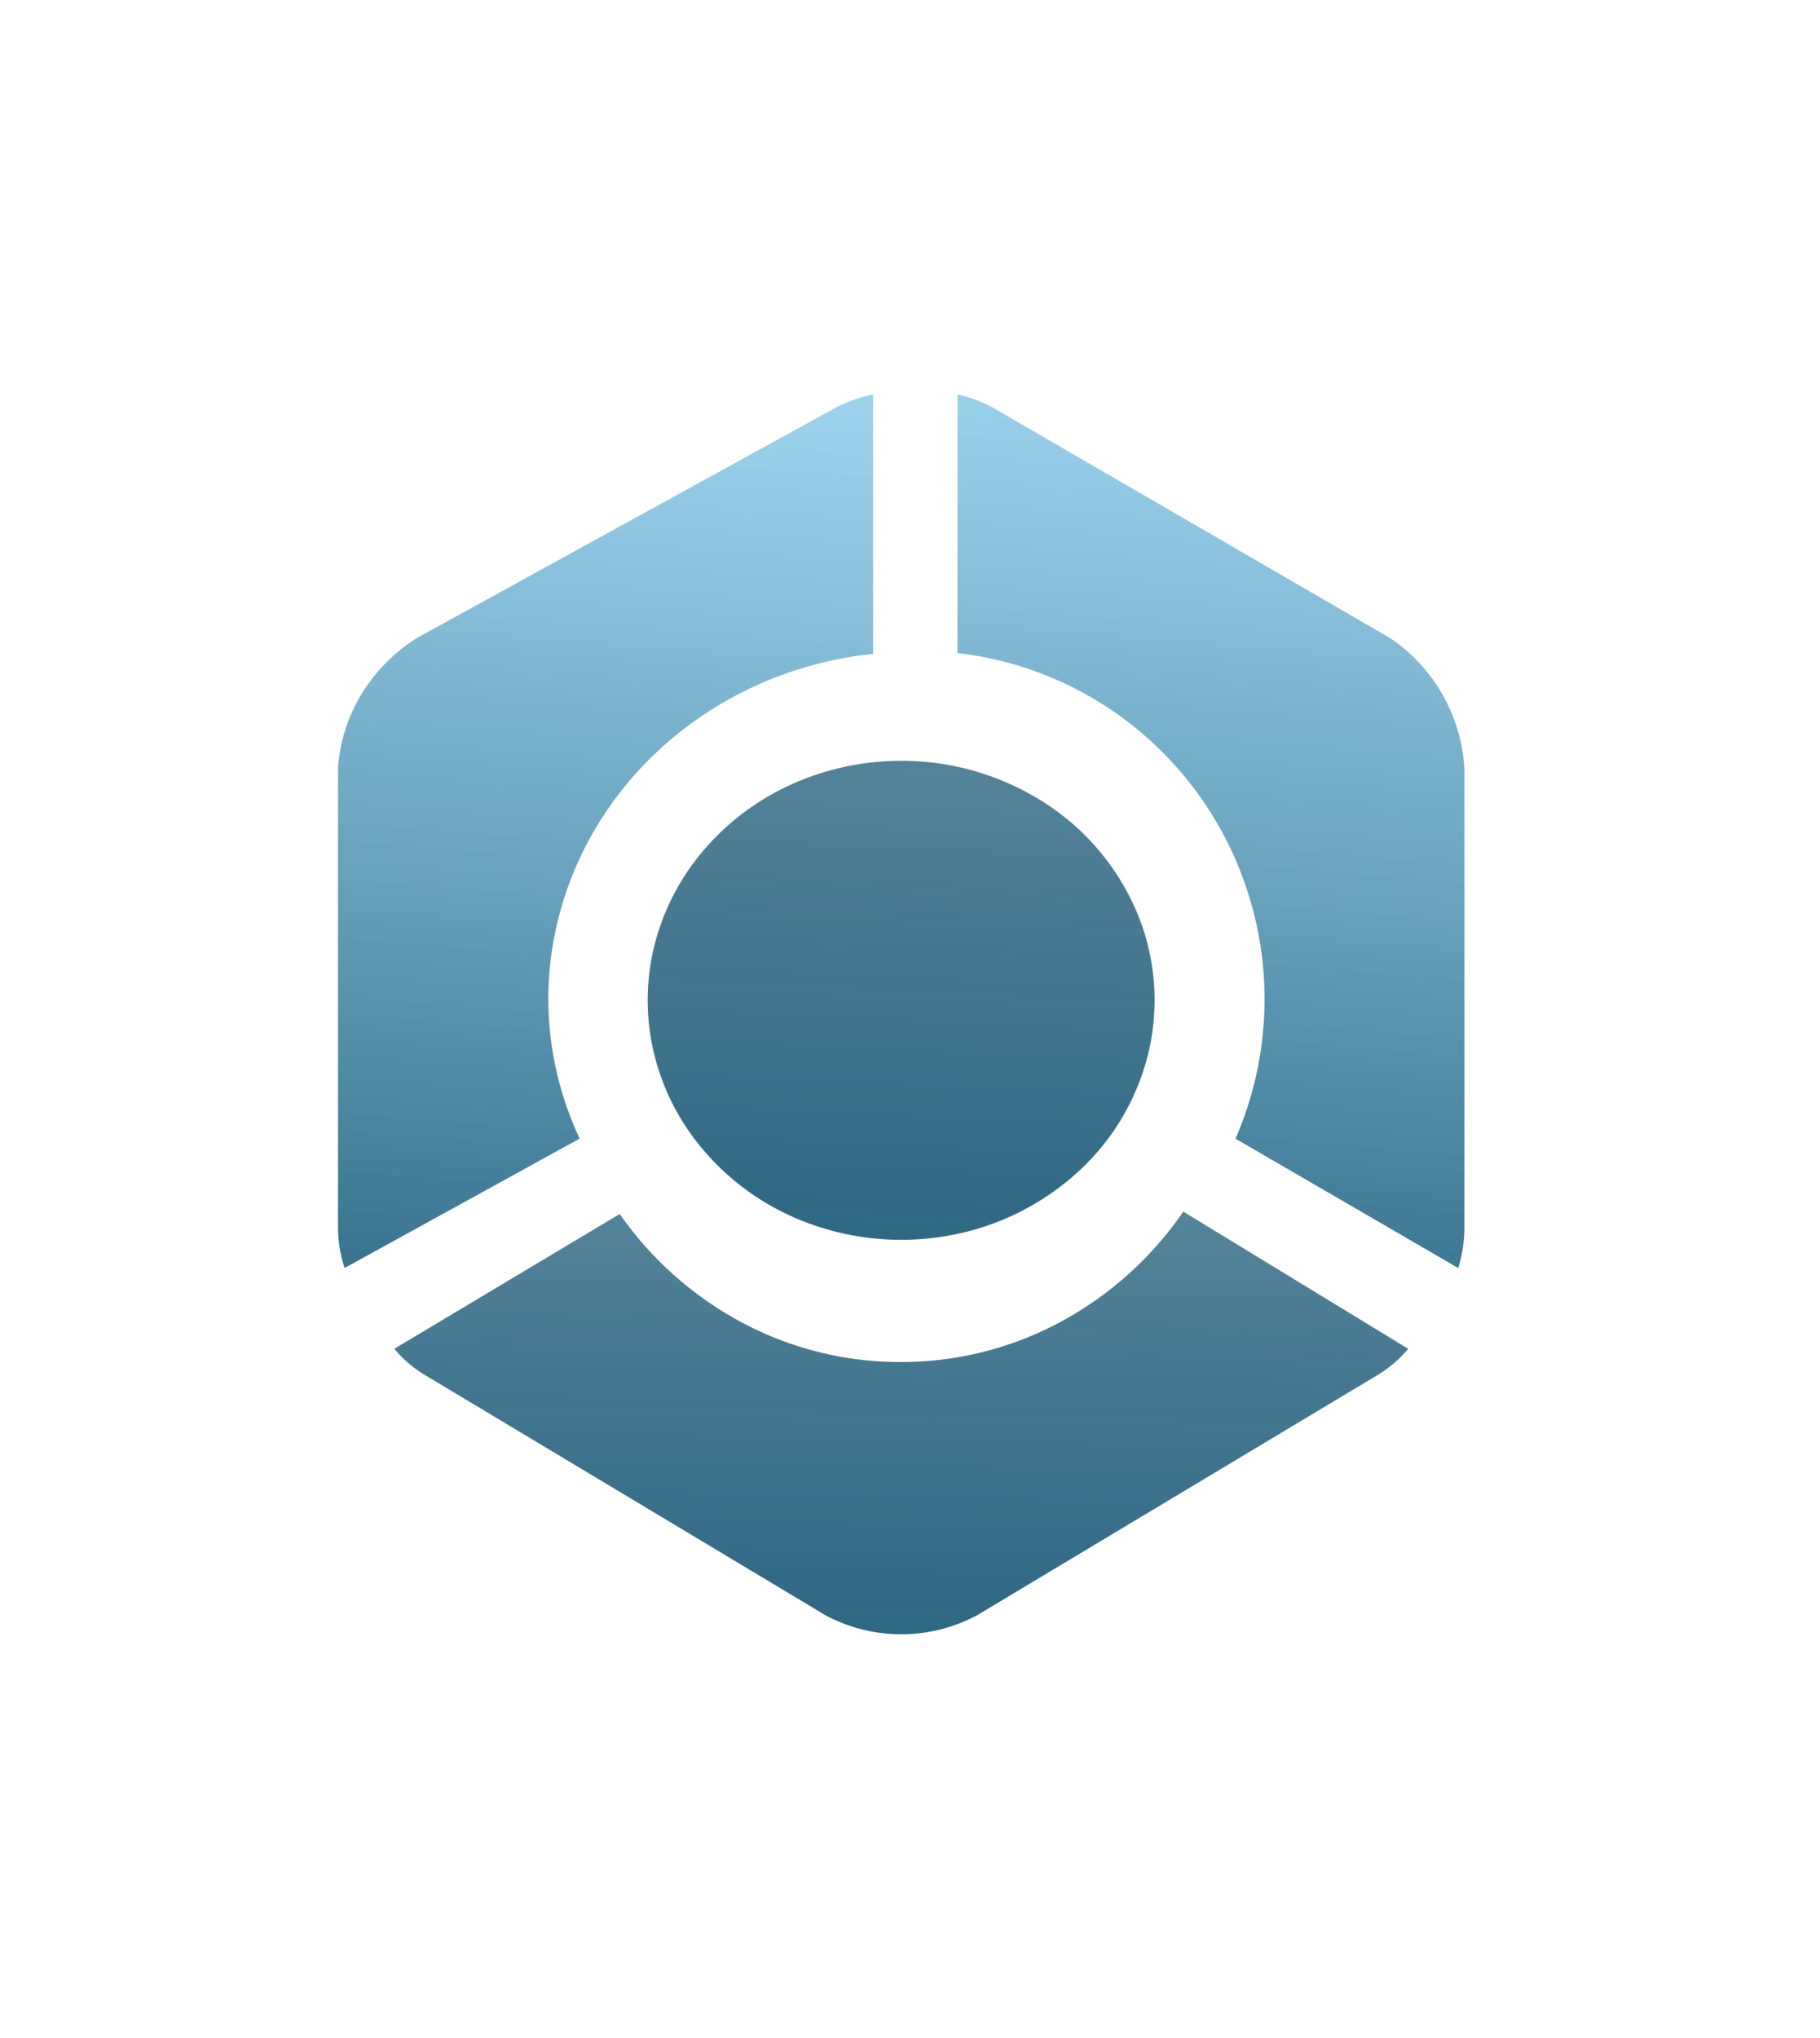 <svg xmlns="http://www.w3.org/2000/svg" width="42" height="47" fill="none"><g opacity=".95"><path fill="url(#a)" d="M20.797 31.415a7.75 7.75 0 0 1-3.642-.894 8.094 8.094 0 0 1-2.854-2.52L9.1 31.11c.198.237.432.439.693.597l9.258 5.55a3.72 3.72 0 0 0 1.747.438 3.72 3.72 0 0 0 1.748-.438l9.257-5.55c.261-.158.496-.36.694-.597l-5.19-3.164a8.101 8.101 0 0 1-2.85 2.553 7.753 7.753 0 0 1-3.659.916Z"/><path fill="url(#b)" d="M12.653 23.039c.005-1.974.772-3.876 2.154-5.344 1.383-1.468 3.284-2.399 5.341-2.614V9.099c-.312.062-.612.17-.89.318l-9.65 5.306c-.525.334-.961.78-1.275 1.303a3.768 3.768 0 0 0-.533 1.707v10.611c.004.306.056.61.153.902l5.423-2.984a7.646 7.646 0 0 1-.723-3.223Z"/><path fill="url(#c)" d="m32.082 14.719-9.143-5.302a2.925 2.925 0 0 0-.843-.318v5.964a7.952 7.952 0 0 1 3.48 1.265 8.01 8.01 0 0 1 2.538 2.706 8.067 8.067 0 0 1 .398 7.23l5.138 2.982c.092-.292.14-.595.145-.901V17.74a3.915 3.915 0 0 0-.503-1.714 3.887 3.887 0 0 0-1.21-1.308Z"/><path fill="url(#e)" d="M14.947 23.072c0 1.092.343 2.16.985 3.069a5.79 5.79 0 0 0 2.626 2.035 6.17 6.17 0 0 0 3.38.314 5.962 5.962 0 0 0 2.994-1.512 5.436 5.436 0 0 0 1.6-2.828 5.24 5.24 0 0 0-.332-3.192 5.605 5.605 0 0 0-2.154-2.48 6.097 6.097 0 0 0-3.25-.93c-1.551 0-3.04.582-4.136 1.618-1.097 1.036-1.713 2.44-1.713 3.906Z"/></g><defs><linearGradient id="a" x1="23.344" x2="23.624" y1="39.382" y2="25.602" gradientUnits="userSpaceOnUse"><stop stop-color="#1D5B79"/><stop offset="1" stop-color="#1D5B79" stop-opacity=".75"/></linearGradient><linearGradient id="b" x1="15.318" x2="17.566" y1="32.733" y2="4.422" gradientUnits="userSpaceOnUse"><stop stop-color="#1D5B79"/><stop offset="1" stop-color="#8fd8fd" stop-opacity=".75"/></linearGradient><linearGradient id="c" x1="29.219" x2="31.59" y1="32.733" y2="4.443" gradientUnits="userSpaceOnUse"><stop stop-color="#1D5B79"/><stop offset="1" stop-color="#8fd8fd" stop-opacity=".75"/></linearGradient><linearGradient id="d" x1="25.326" x2="28.838" y1="54.13" y2="-10.93" gradientUnits="userSpaceOnUse"><stop stop-color="#1D5B79"/><stop offset="1" stop-color="#8fd8fd" stop-opacity=".75"/></linearGradient><linearGradient id="e" x1="22.07" x2="22.786" y1="30.508" y2="14.918" gradientUnits="userSpaceOnUse"><stop stop-color="#1D5B79"/><stop offset="1" stop-color="#1D5B79" stop-opacity=".75"/></linearGradient></defs></svg>